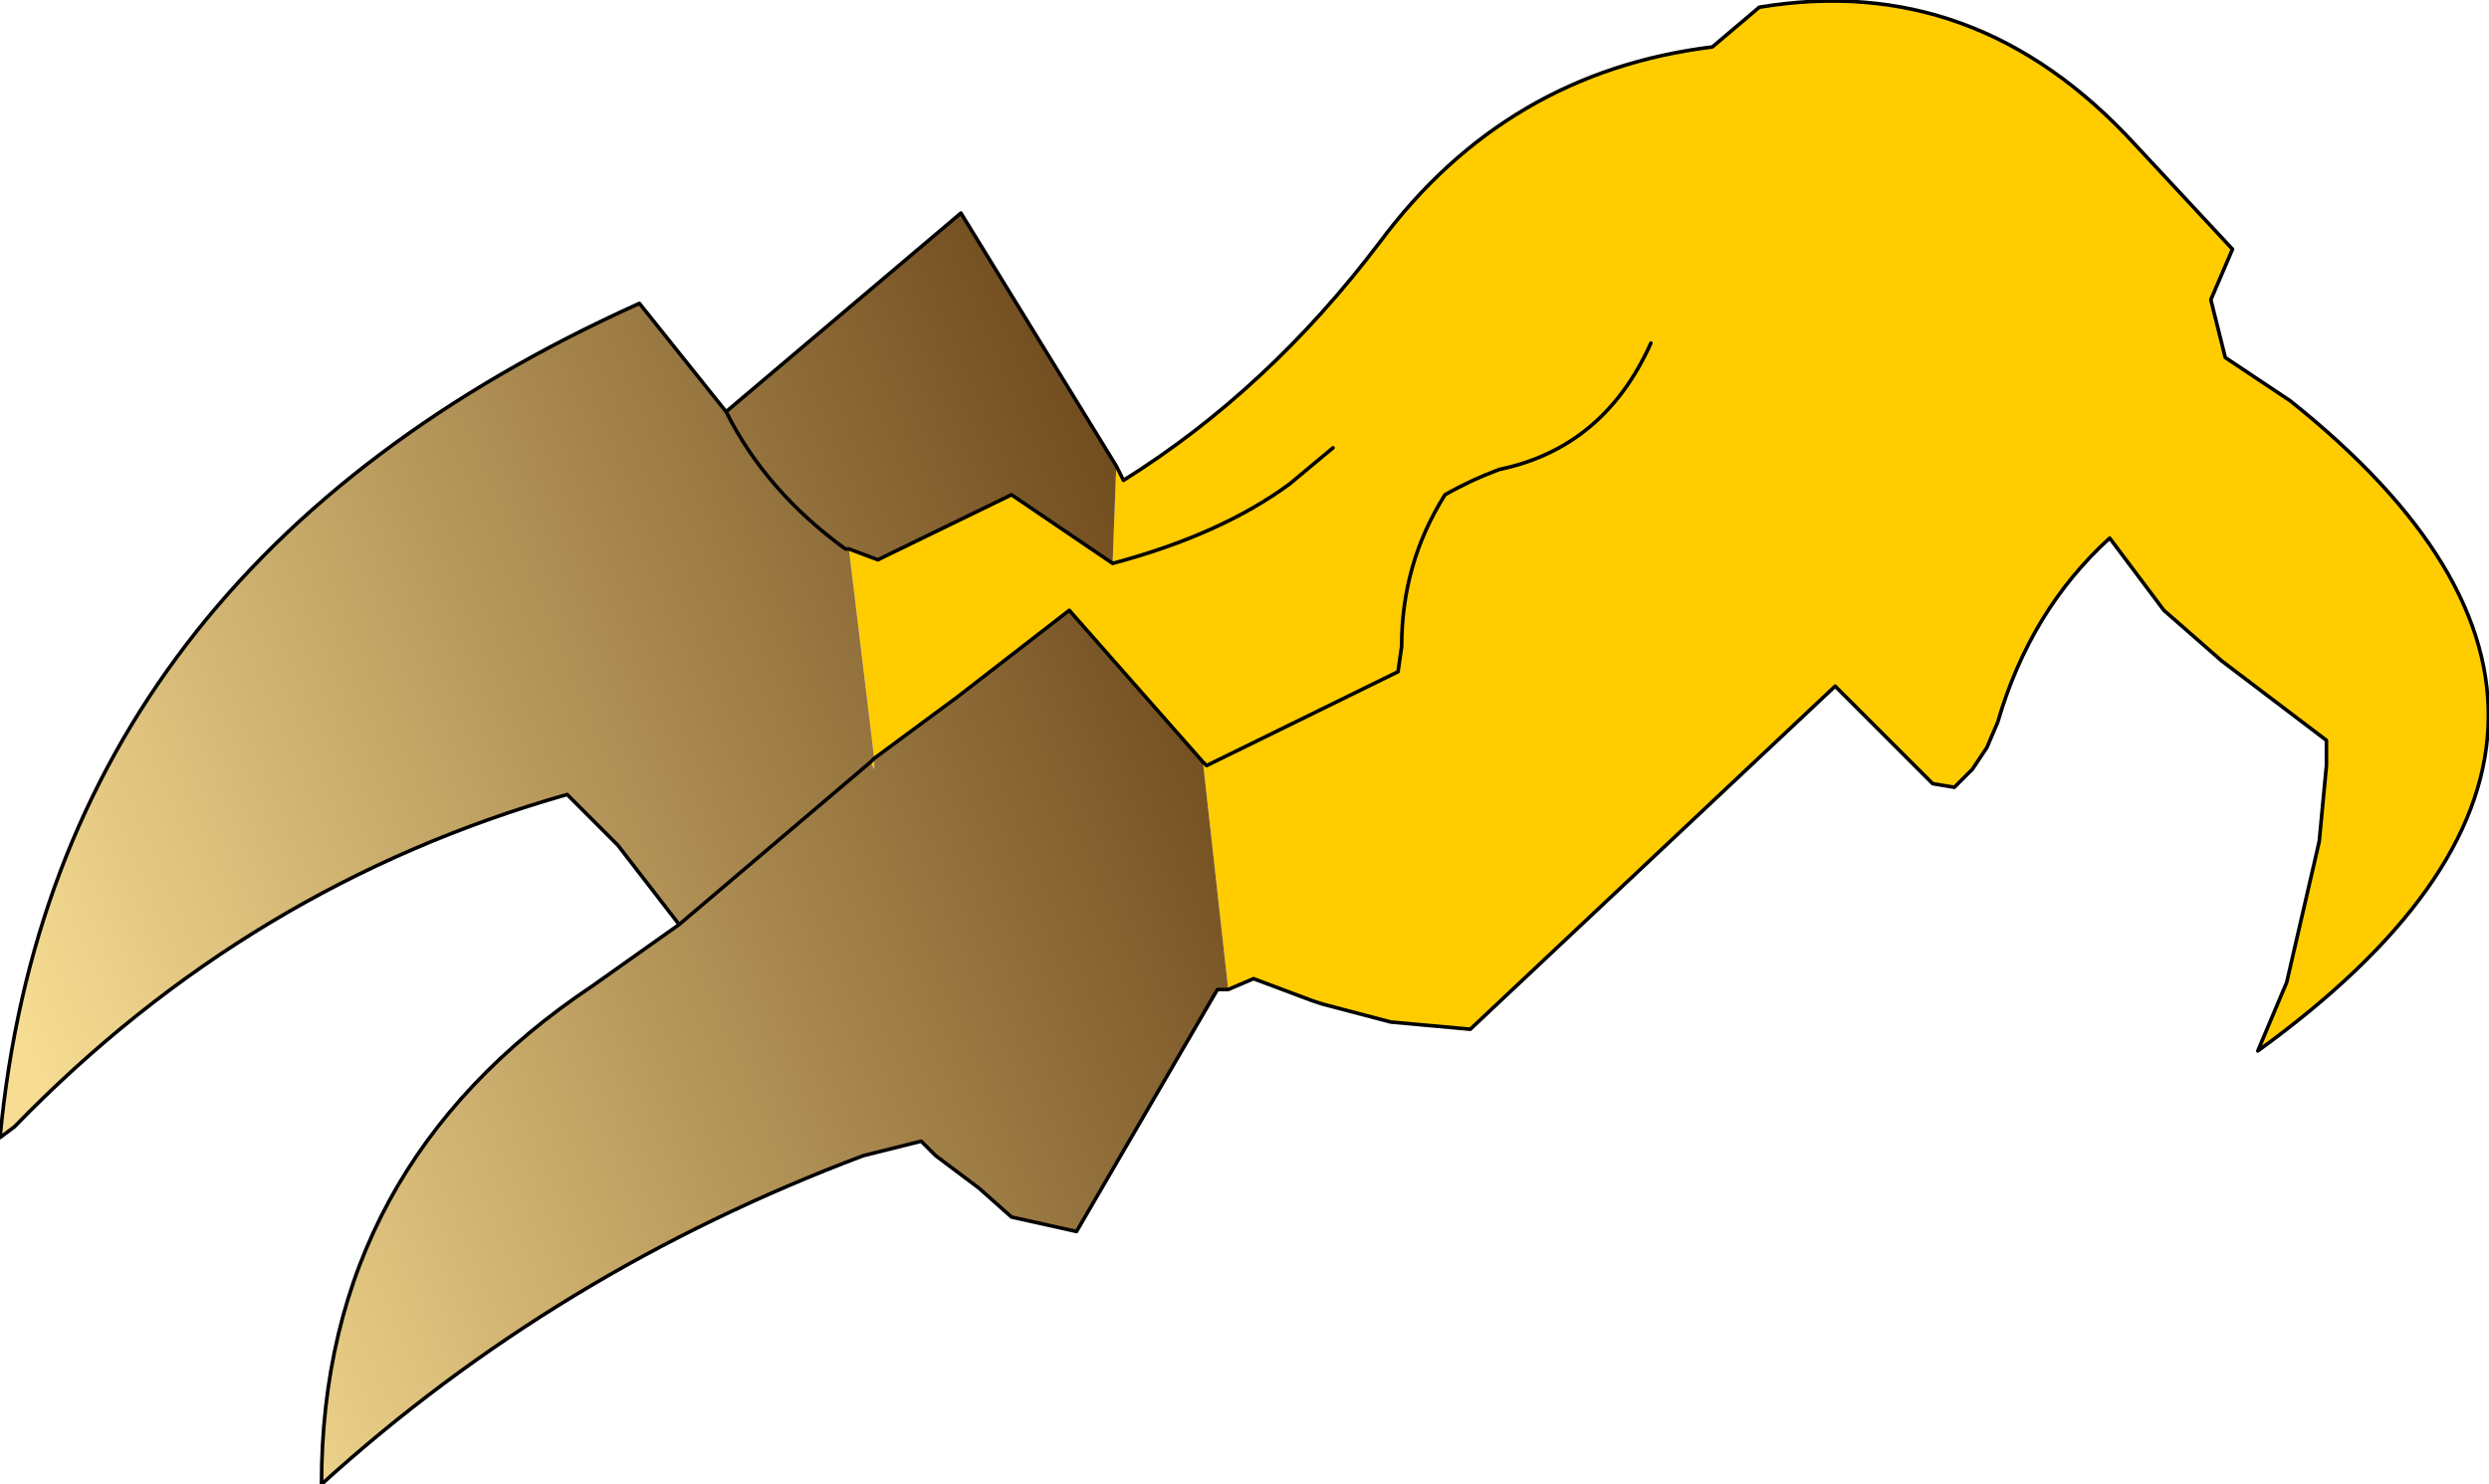 <?xml version="1.0" encoding="UTF-8" standalone="no"?>
<svg xmlns:xlink="http://www.w3.org/1999/xlink" height="20.55px" width="34.45px" xmlns="http://www.w3.org/2000/svg">
  <g transform="matrix(1.0, 0.0, 0.0, 1.0, -6.85, -0.9)">
    <path d="M22.3 7.35 L22.4 7.55 Q24.4 6.3 25.95 4.25 27.7 1.9 30.55 1.55 L31.2 1.0 Q34.2 0.5 36.4 2.9 L37.75 4.35 37.45 5.05 37.65 5.85 38.55 6.45 Q44.25 11.0 38.1 15.45 L38.5 14.5 38.95 12.55 39.05 11.5 39.05 11.15 37.6 10.05 36.8 9.35 36.05 8.35 Q34.95 9.35 34.5 10.9 L34.35 11.25 34.15 11.55 33.9 11.8 33.6 11.75 32.25 10.4 27.2 15.15 26.1 15.05 25.15 14.8 25.0 14.75 24.2 14.45 23.85 14.6 23.5 11.45 21.65 9.35 20.1 10.55 18.95 11.4 18.6 8.5 19.0 8.65 20.85 7.75 22.25 8.7 22.3 7.35 M25.3 7.1 L24.7 7.6 Q23.75 8.3 22.25 8.7 23.75 8.3 24.7 7.6 L25.3 7.1 M29.7 5.65 Q29.05 7.1 27.6 7.4 27.2 7.55 26.85 7.75 26.25 8.7 26.25 9.85 L26.2 10.2 23.55 11.5 23.5 11.45 23.55 11.5 26.2 10.2 26.25 9.85 Q26.25 8.7 26.85 7.75 27.2 7.55 27.6 7.4 29.05 7.1 29.7 5.65 M18.95 11.4 L18.95 11.55 18.9 11.45 18.95 11.4" fill="#ffcc00" fill-rule="evenodd" stroke="none"/>
    <path d="M22.3 7.35 L22.25 8.7 20.85 7.75 19.0 8.65 18.6 8.5 18.95 11.4 20.1 10.55 21.65 9.35 23.5 11.45 23.85 14.6 23.7 14.6 21.75 17.95 20.85 17.75 20.4 17.35 19.8 16.9 19.6 16.7 18.8 16.9 Q14.55 18.5 11.3 21.45 11.3 17.05 15.05 14.55 L16.25 13.7 15.4 12.6 14.7 11.9 Q10.3 13.15 7.05 16.5 L6.85 16.65 Q7.6 8.75 15.7 5.1 L16.9 6.6 20.15 3.85 22.3 7.35 M18.9 11.45 L18.95 11.55 18.95 11.4 18.9 11.45 16.25 13.7 18.9 11.45 M18.6 8.5 L18.55 8.5 Q17.45 7.7 16.9 6.6 17.45 7.7 18.55 8.5 L18.6 8.5" fill="url(#gradient0)" fill-rule="evenodd" stroke="none"/>
    <path d="M23.85 14.6 L24.2 14.45 25.0 14.75 25.15 14.8 26.1 15.05 27.2 15.15 32.25 10.4 33.6 11.75 33.9 11.8 34.15 11.55 34.35 11.25 34.5 10.9 Q34.95 9.35 36.05 8.35 L36.8 9.35 37.6 10.05 39.05 11.15 39.05 11.5 38.95 12.55 38.5 14.5 38.1 15.45 Q44.25 11.0 38.55 6.45 L37.65 5.85 37.45 5.05 37.75 4.35 36.4 2.9 Q34.2 0.5 31.2 1.0 L30.55 1.55 Q27.7 1.9 25.95 4.25 24.4 6.3 22.4 7.55 L22.3 7.35 20.15 3.85 16.9 6.6 Q17.45 7.7 18.55 8.5 L18.6 8.5 19.0 8.65 20.85 7.75 22.25 8.7 Q23.75 8.3 24.7 7.6 L25.3 7.1 M18.95 11.4 L20.1 10.55 21.65 9.35 23.5 11.45 23.55 11.5 26.2 10.2 26.25 9.85 Q26.25 8.7 26.85 7.75 27.2 7.55 27.6 7.4 29.05 7.1 29.7 5.65 M23.85 14.6 L23.7 14.6 21.75 17.95 20.85 17.75 20.4 17.35 19.8 16.9 19.6 16.7 18.8 16.9 Q14.55 18.5 11.3 21.45 11.3 17.05 15.05 14.55 L16.25 13.7 15.4 12.6 14.7 11.9 Q10.3 13.15 7.05 16.5 L6.85 16.65 Q7.6 8.75 15.7 5.1 L16.9 6.6 M18.95 11.4 L18.9 11.45 16.25 13.7" fill="none" stroke="#000000" stroke-linecap="round" stroke-linejoin="round" stroke-width="0.05"/>
  </g>
  <defs>
    <linearGradient gradientTransform="matrix(-0.01, 0.004, -0.003, -0.007, 16.6, 15.05)" gradientUnits="userSpaceOnUse" id="gradient0" spreadMethod="pad" x1="-819.2" x2="819.2">
      <stop offset="0.0" stop-color="#6d481b"/>
      <stop offset="1.0" stop-color="#f7dd93"/>
    </linearGradient>
  </defs>
</svg>
